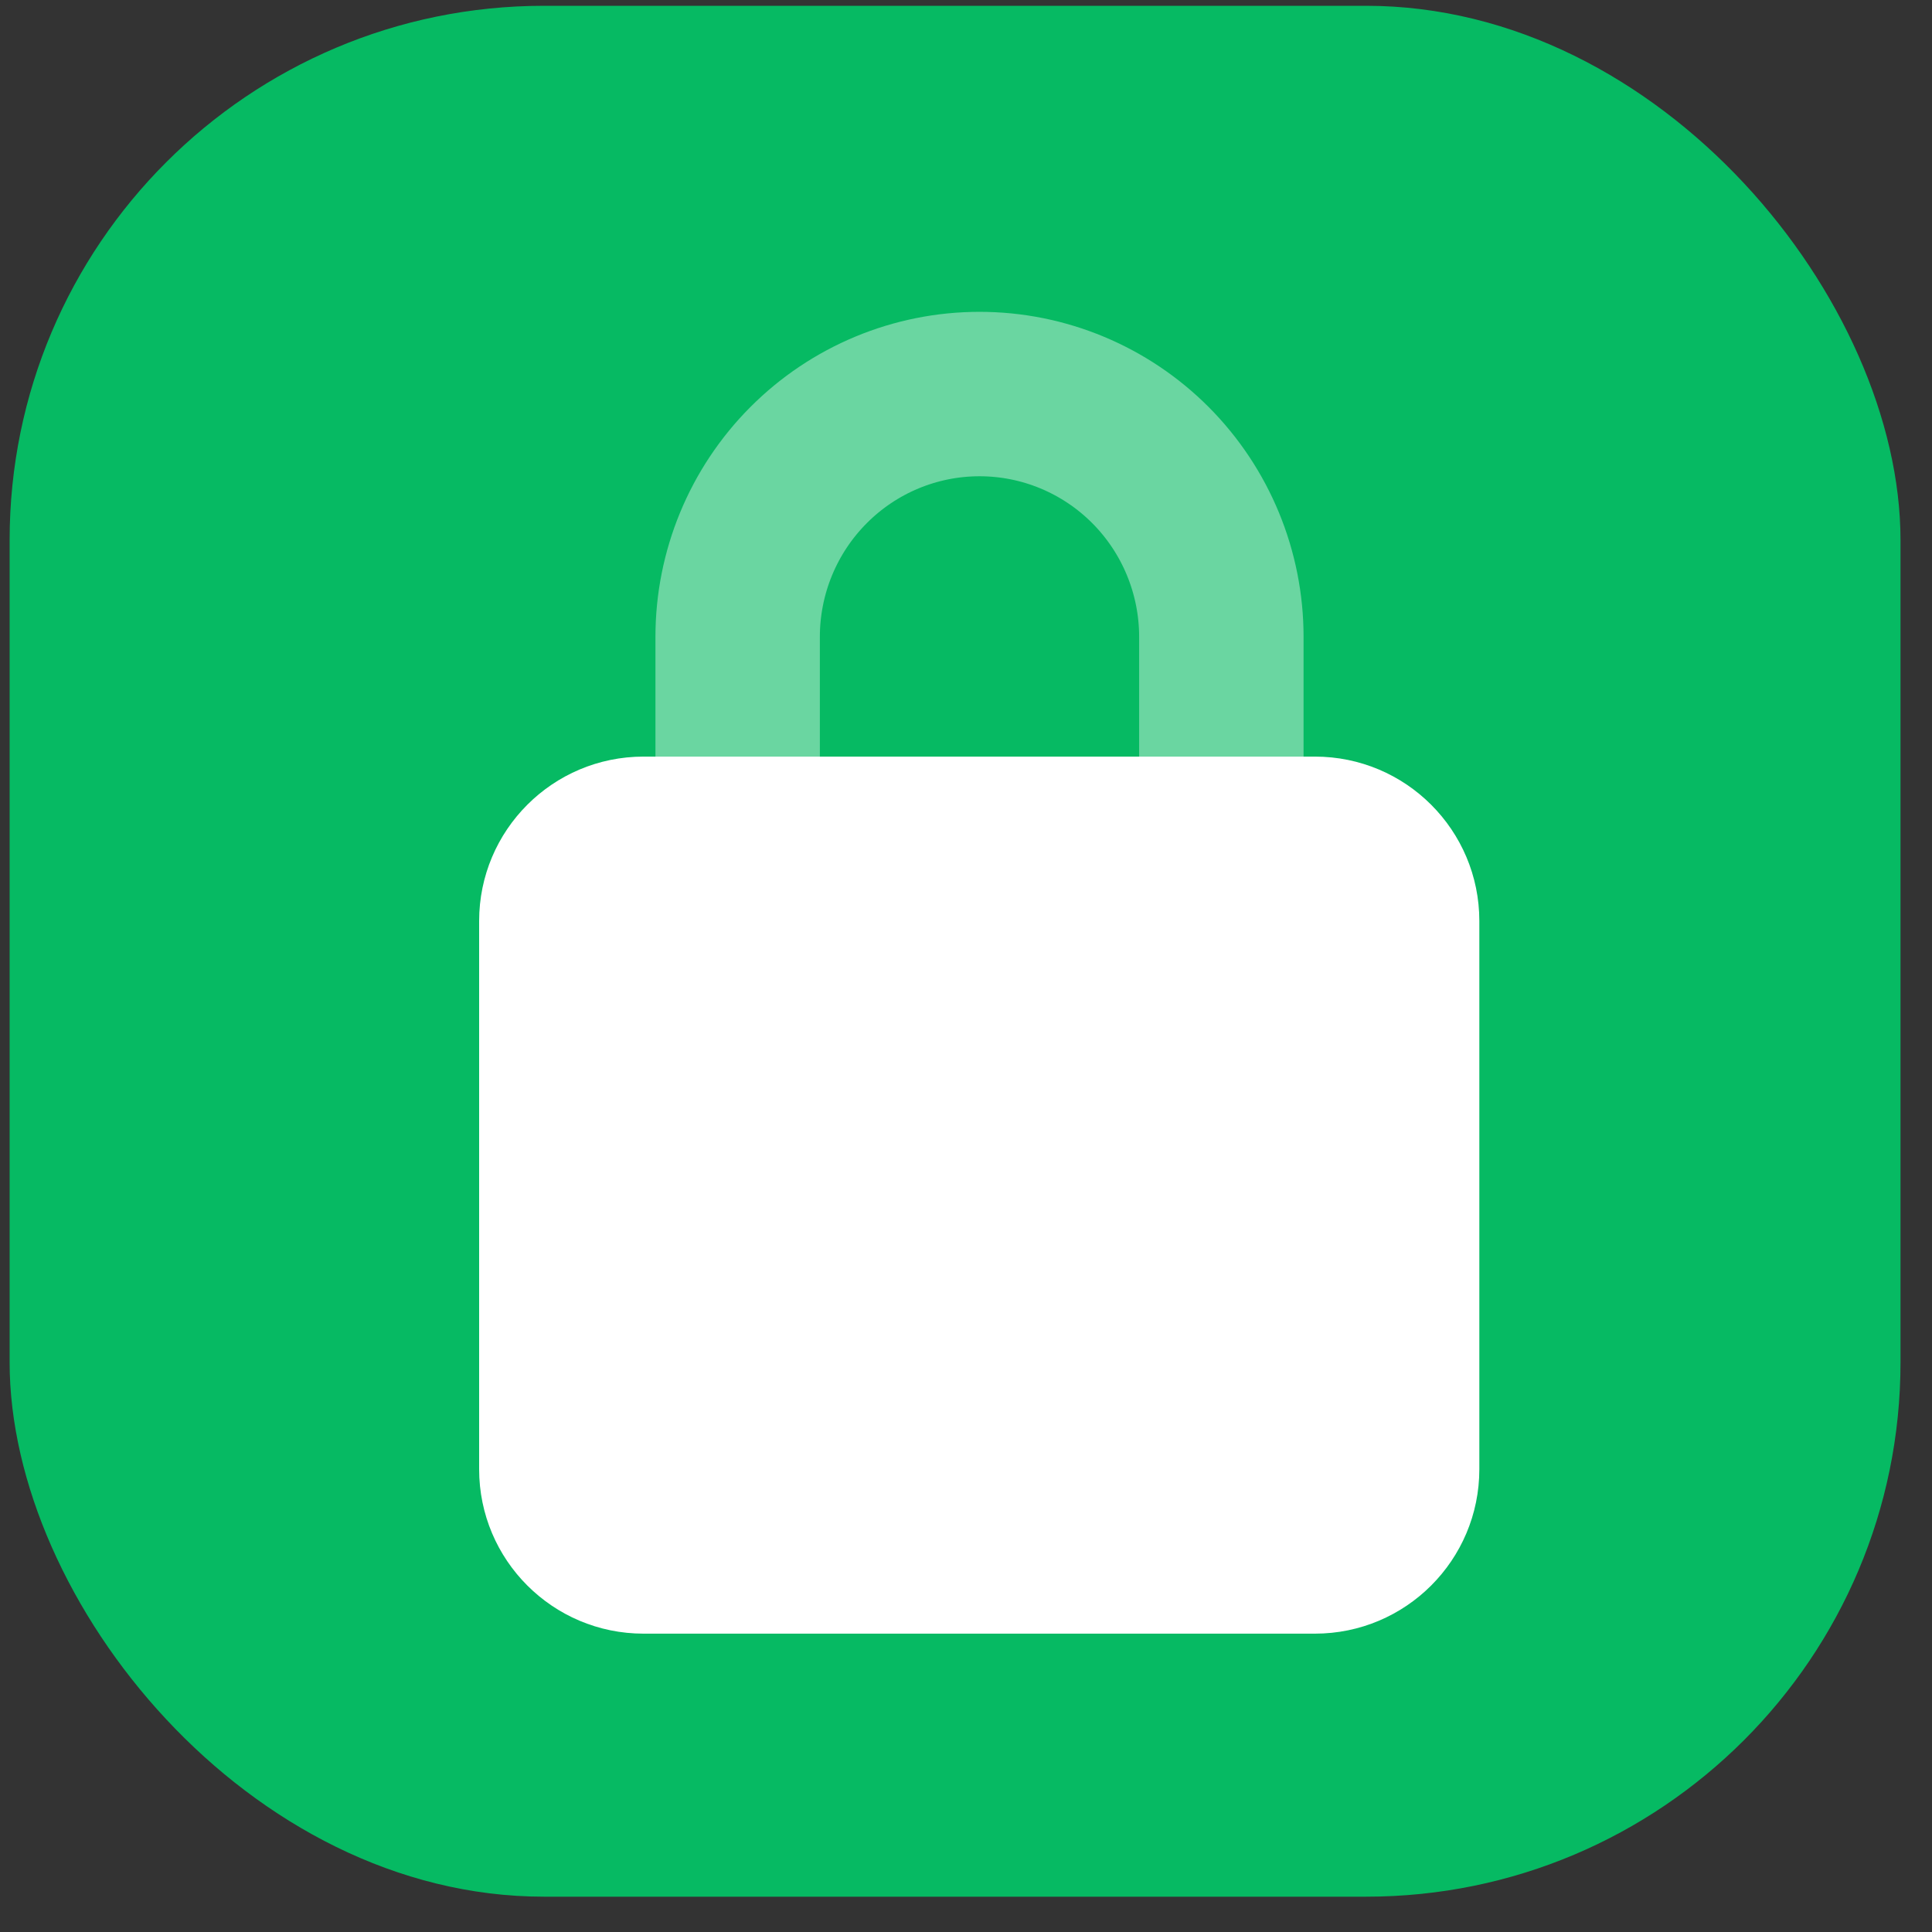 <svg width="47" height="47" viewBox="0 0 47 47" fill="none" xmlns="http://www.w3.org/2000/svg">
<rect x="0" y="0" width="47" height="47" fill="#333333" stroke="none"/>
<rect x="0.234" y="0.141" width="46" height="46" rx="13" fill="#06BA63"/>
<g clip-path="url(#clip0_2060_58333)">
<path d="M17.945 19.712V15.493C17.945 13.926 18.565 12.424 19.669 11.316C20.772 10.208 22.268 9.586 23.829 9.586C25.389 9.586 26.885 10.208 27.989 11.316C29.092 12.424 29.712 13.926 29.712 15.493V19.712" stroke="white" stroke-opacity="0.4" stroke-width="4" stroke-linecap="round" stroke-linejoin="round"/>
<path d="M31.988 18.406H15.656C13.447 18.406 11.656 20.197 11.656 22.406V35.742C11.656 37.951 13.447 39.742 15.656 39.742H31.988C34.198 39.742 35.988 37.951 35.988 35.742V22.406C35.988 20.197 34.198 18.406 31.988 18.406Z" fill="white"/>
</g>
<defs>
<clipPath id="clip0_2060_58333">
<rect width="25" height="33" fill="white" transform="translate(11.234 7.141)"/>
</clipPath>
</defs>
</svg>

